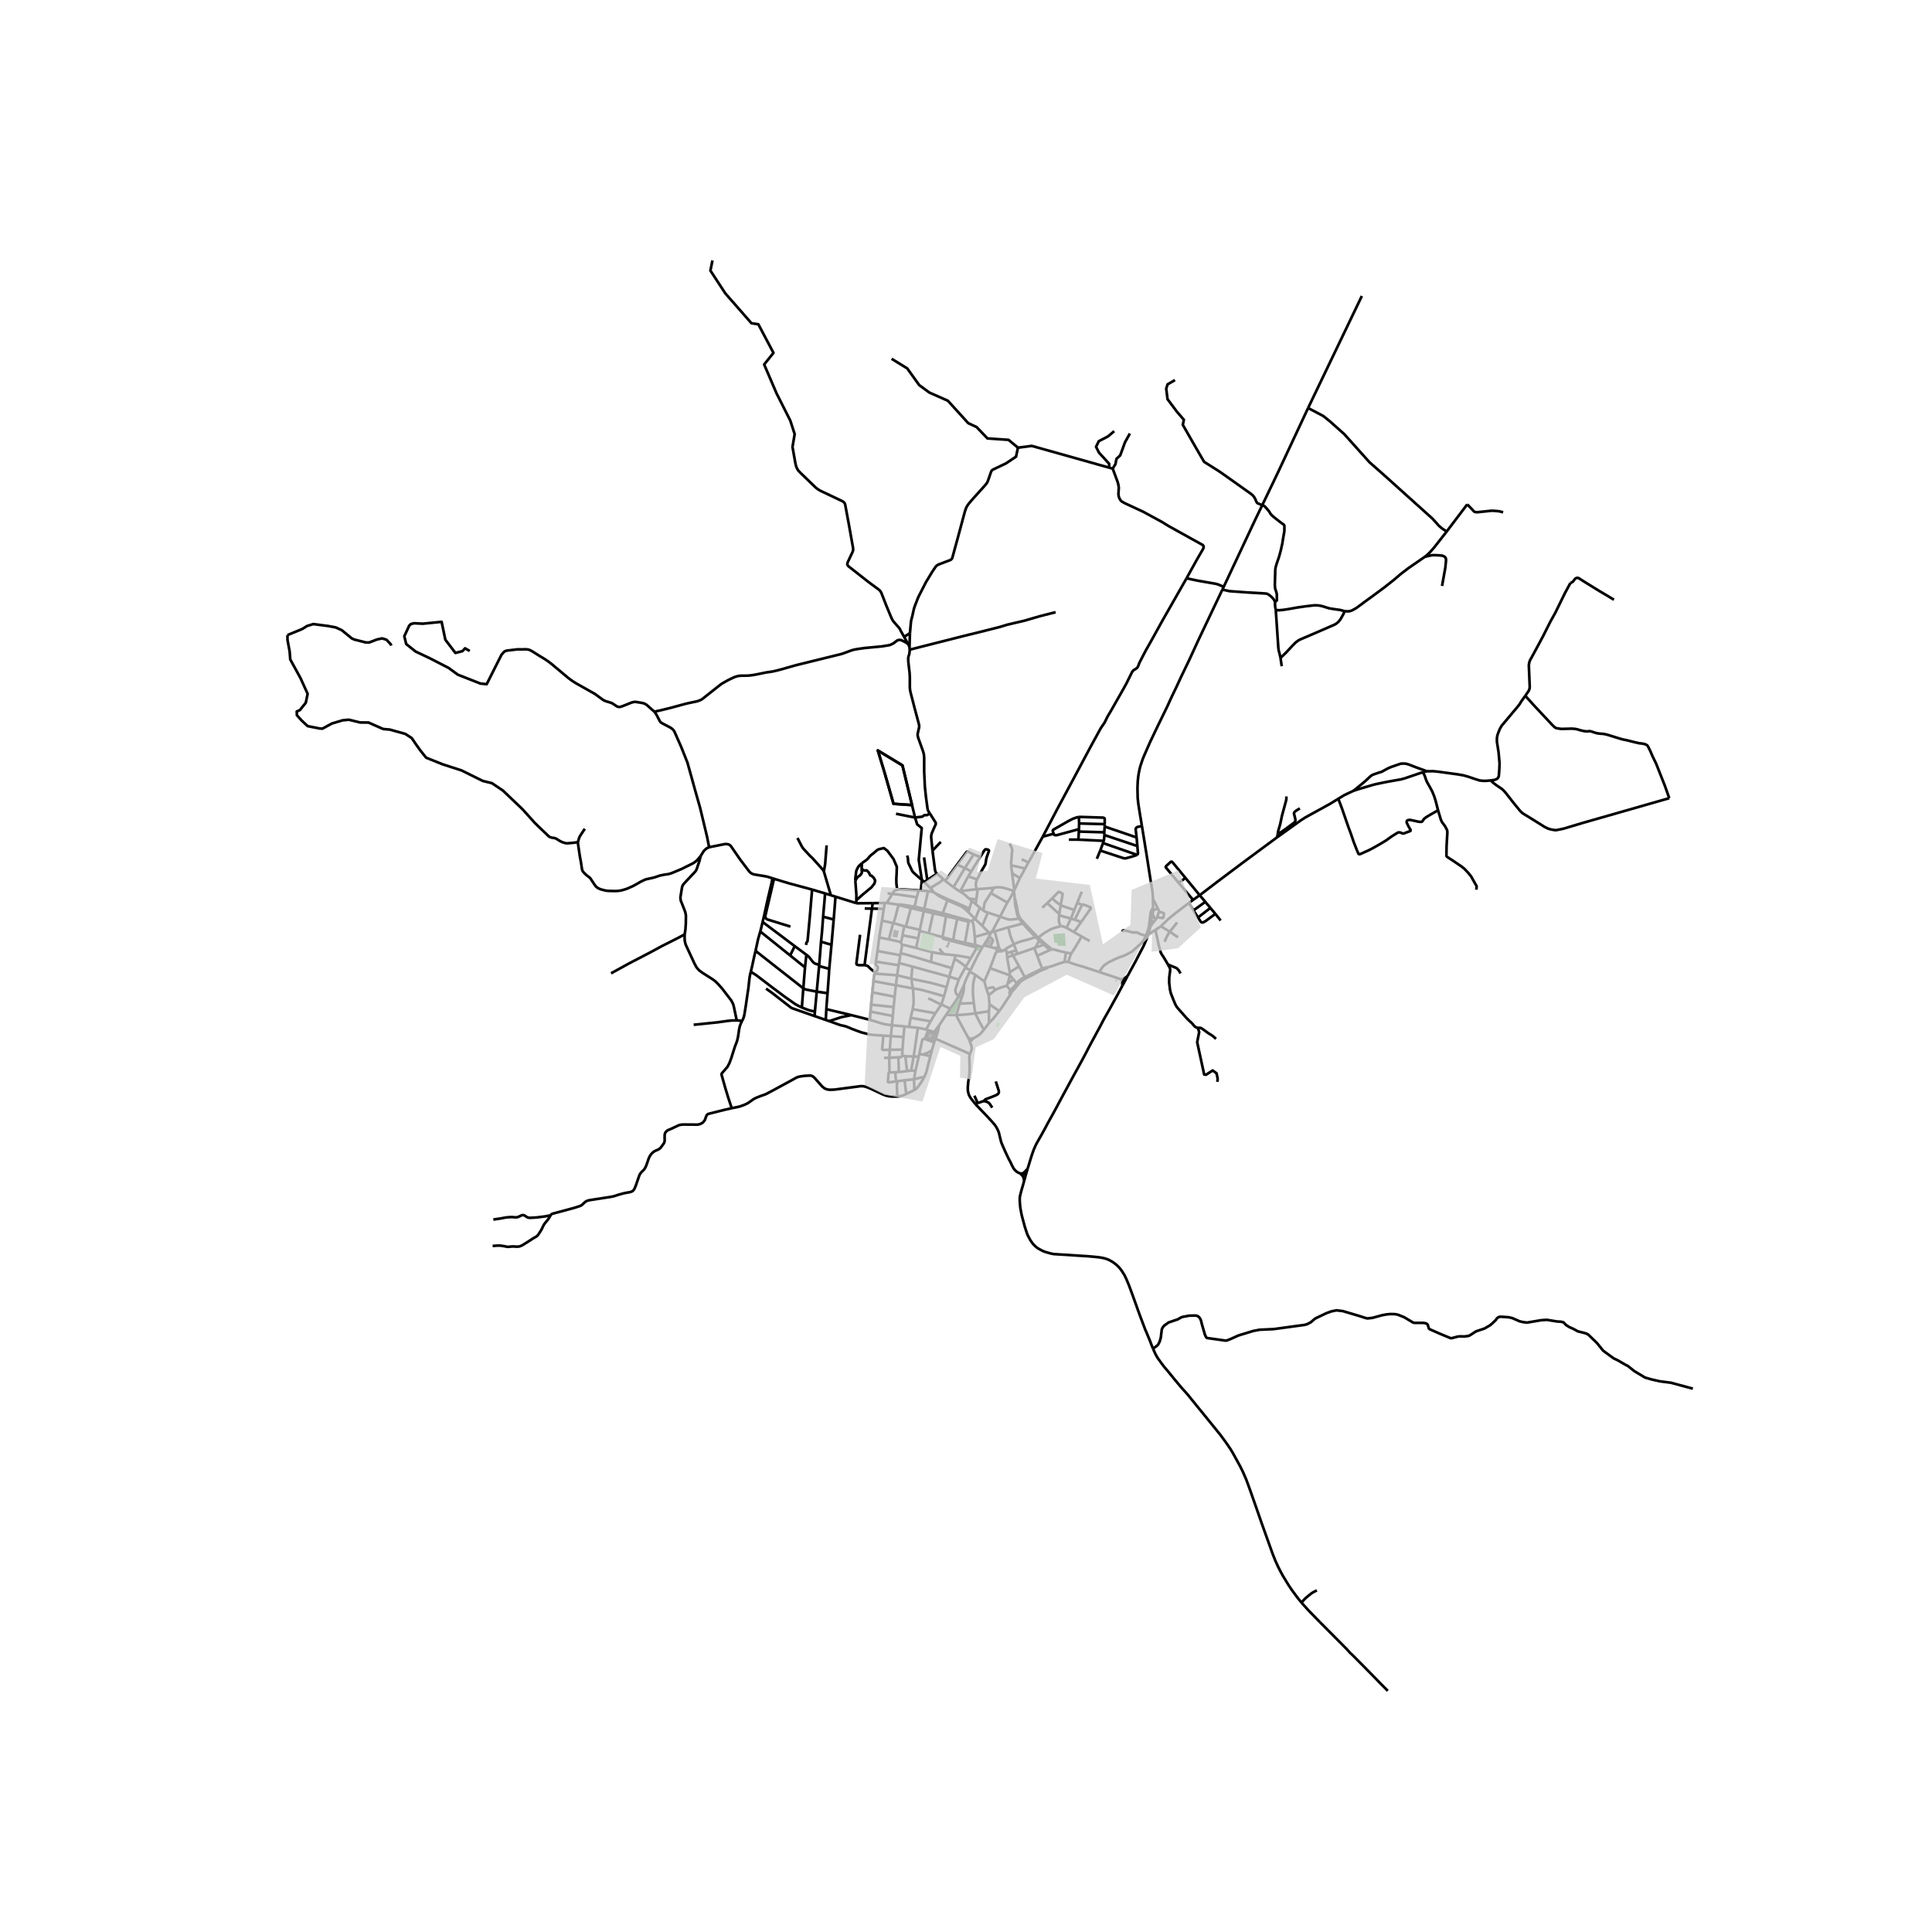 <svg xmlns="http://www.w3.org/2000/svg" width="960" height="960" viewBox="0 0 720 720"><defs><style>*{stroke-linejoin:round;stroke-linecap:butt}</style></defs><g id="figure_1"><path id="patch_1" d="M0 720h720V0H0z" style="fill:#fff"/><g id="axes_1"><path id="patch_2" d="M96.646 640.8h544.708V86.4H96.646z" style="fill:#fff"/><g id="LineCollection_1"><path d="m382.294 437.809-.598 2.223M382.294 437.809l.66-2.21M380.713 437.345l.246.041.33.063.27.064.181.068.16.08.193.082.2.066M428.649 345.41l-.642.662M429.284 342.553l-.389 1.896-.246.962M427.792 348.358l.374-1.1.2-.685.212-.722.07-.44M430.646 342.797l-.27.294-.89 1.01-.837 1.31M507.52 110.306l-20.03 41.749M427.792 348.358l2.836-1.822M420.218 363.733l.841-1.569 1.388-2.525.837-1.549 1.027-2.003 1.163-2.195.605-1.15.465-1.04.542-1.22.375-1.077.331-1.047M377.864 332.054l.136-.308M377.864 332.054l.27 2.509M375.392 336.358l1.038-1.628 1.434-2.676M370.448 330.795l1.429-.14 1.378.082 1.472.307 3.137 1.01M372.722 341.593l2.67-5.235M372.722 341.593l-4.575-1.5M369.371 347.423l.45-.473.339-.497.388-.803.408-.784 1.766-3.273M379.73 342.33l-2.035.29-1.133.086-.677-.066-.44-.1-.808-.248-1.915-.7M379.73 342.33l.365-.19M379.73 342.33l1.433 1.792M378.913 340.081l.14.63.16.517.212.447.305.655M381.163 344.122l.588-.128M375.79 345.57l1.297-.297 1.315-.352 1.192-.335.77-.207.397-.128.402-.129M381.163 344.122l1.17 1.33.904 1.02.718.748M375.79 345.57l-5.074 1.539" clip-path="url(#pd4cd5b5286)" style="fill:none;stroke:#000"/><path d="m377.814 351.88-.546-1.266-.44-1.035-.283-.845-.114-.402-.105-.418-.535-2.345M370.716 347.109l-1.345.314M370.716 347.109l1.494 5.77M403.135 332.32l-1.693 4.183M392.109 334.815l-1.852 1.745M395.286 337.328l-1.64-1.16-1.537-1.353M395.286 337.328l.72-3.912.004-.19-.03-.141-.11-.104-.939-.523-.21-.073-.215.037-.26.186-2.137 2.207M390.257 336.56l-1.841 1.733M390.257 336.56l4.513 4.089M395.286 337.328l-.516 3.32M400.382 339.12l-4.013-1.345-1.083-.447M400.382 339.12l1.06-2.617M400.382 339.12l-1.31 3.223M394.77 340.649l-.034.439M394.736 341.088l4.336 1.255M395.252 345.202l-.473-1.217-.152-.67-.06-.803.17-1.424M399.072 342.343l1.458.425M399.072 342.343l-1.606 3.43M397.466 345.774l2.764 1.58M395.252 345.202l.23-.037h.27l.481.095 1.233.514M385.9 349.17l.48-.328M377.814 351.88l.888-.393.693-.281 1.455-.497 1.116-.29 1.032-.236 1.463-.451 1.015-.369.425-.192" clip-path="url(#pd4cd5b5286)" style="fill:none;stroke:#000"/><path d="m385.9 349.17.313.292 1.04 1.106" clip-path="url(#pd4cd5b5286)" style="fill:none;stroke:#000"/><path d="m383.955 347.22.373.388 1.245 1.255.328.308M403.08 349.003l3.002 1.693M403.08 349.003l-2.85-1.65M399.185 355.358l.6-.828.914-1.449 1.188-1.979 1.192-2.099M399.185 355.358l-1.933-.383M398.123 358.476l.461-1.482.601-1.636M389.007 352.086l.642.555M389.007 352.086l-1.755-1.518M389.007 352.086l-3.138 1.02M385.446 353.288l1.095 2.918M385.446 353.288l.423-.182M379.132 355.48l1.98-.668 1.831-.617 1.366-.497 1.137-.41M391.26 354.06l-4.72 2.146M392.048 353.814l-.236.058-.552.188M389.65 352.64l.488.422.846.77.276.228M374.795 353.636l.388 1.507M377.814 351.88l-1.34.766-.495.257-.588.332-.292.198-.304.203M373.65 354.396l.505-.282.335-.2.15-.117.155-.161M386.54 356.206l1.86 4.814M377.492 356.035l2.278 4.097M377.492 356.035l1.64-.555M377.492 356.035l-2.176.742M376.731 354.78l.142.15.086.089.085.11.063.117.385.79M375.316 356.777l.987 5.569M375.183 355.143l.08.489.035.496.018.649" clip-path="url(#pd4cd5b5286)" style="fill:none;stroke:#000"/><path d="m396.682 358.517.482-.062.338-.021.621.042M409.689 362.26l-5.574-1.847-3.881-1.143-1.421-.525-.69-.27M379.77 360.132l-3.467 2.214M379.77 360.132l2.129 4.001M368.959 360.813l7.383 2.655M368.959 360.813l2.237-6.013M368.959 360.813l-2.11 4.918M388.597 361.415l-.197-.395M388.597 361.415l1.023-.356.423-.195.292-.198.287-.237M382.182 364.652l4.017-2.053 1.404-.762.994-.422M361.42 362.098l2.076 1.238M361.42 362.098l.232-.488M359.2 367.207l.524-1.486.55-1.292 1.146-2.331M376.303 362.346l.039 1.122M363.496 363.336l3.353 2.395M362.912 373.806l-.262-2.596-.093-1.623.076-2.26.186-1.606.677-2.385M376.342 363.468l1.288 1.483M375.551 366.49l.381-1.415.207-.671.093-.347.11-.589M382.182 364.652l-.283-.519M379.4 366.99l.444-.583.207-.293.266-.253.465-.368.744-.456.656-.385M366.85 365.73l.73 2.759M359.2 367.207l-1.98 4.105M358.375 371.814l.566-1.767.203-.969.085-.857-.03-1.014M379.4 366.99l-.407-.468M379.4 366.99l-2.267 2.601M375.104 367.37l1.486 1.638M375.551 366.49l-.236.593-.211.287M370.701 369.078l.419-.281.63-.307 1.014-.393 2.34-.727M368.44 370.891l.331 3.392M368.44 370.891l-.86-2.402M370.701 369.078l-.478.394-.706.571-1.077.848M362.912 373.806l-5.285.22M362.912 373.806l.536 3.843M357.627 374.025l.748-2.21M357.627 374.025l-1.212 4.262M368.538 376.888l-5.09.76M368.538 376.888l.04 4.328M368.538 376.888l.233-2.605M372.373 376.793l-3.602-2.51M368.578 381.216l.753-.745.647-.654 1.108-1.379 1.287-1.645M376.588 370.535l-.043.1-.156.277-.707 1.01-1.526 2.34-.875 1.303-.908 1.228M356.415 378.287l1.803-.088 2.808-.257 2.422-.293M366.636 383.797l-1.965-3.661-1.223-2.487M356.415 378.287l-3.844-.05M360.802 386.694l-3.531-6.492-.482-.936-.374-.979M368.578 381.216l-1.942 2.58M362.87 386.876l1.336-.737.871-.613.626-.613.933-1.116M361.475 388.25l-.673-1.556M361.475 388.25l1.395-1.374M361.44 392.82l.643-1.614.072-.505-.072-.674-.608-1.777M349.19 325.583l2.305 2.033M349.19 325.583l-3.635 2.344M347.512 317.006l.93 7.128.084.447.165.406.174.29.325.306M351.495 327.616l.761.662M346.716 330.944l3.6-2.19.49-.402.211-.227.478-.51M370.448 330.795l-1.193 2.029M364.13 331.383l5.109-.423 1.209-.165M346.716 330.944l-2.296-2.285" clip-path="url(#pd4cd5b5286)" style="fill:none;stroke:#000"/><path d="m347.935 332.513-.453-.707-.266-.37-.5-.492M357.918 332.008l1.176-.074 5.036-.55" clip-path="url(#pd4cd5b5286)" style="fill:none;stroke:#000"/><path d="m363.855 335.147.377-2.795.017-.53-.119-.439M364.164 327.736l-.364.881-.123.46.013.484.026.688.135.538.28.596M357.749 332.244l-2.406-1.606M357.749 332.244l.169-.236M361.136 334.881l-1.379-1.27-.447-.369-.398-.285-.432-.286-.731-.427M369.255 332.824l6.137 3.534M366.473 339.34l.313-2.127.126-.576.186-.385.267-.485 1.89-2.943M347.935 332.513l.215.126.512.326M348.662 332.965l.668.555 1.01.641 2.728 1.362" clip-path="url(#pd4cd5b5286)" style="fill:none;stroke:#000"/><path d="m353.22 335.111-2.774-1.268-1.28-.638-.504-.24M362.139 335.73l1.488 1.22M362.139 335.73l-1.003-.849M362.139 335.73l-.867 2.848M363.627 336.95l.228-1.803M363.627 336.95l1.522 1.326M361.272 338.578l-.927-.389M361.272 338.578l-.377 1.369M366.473 339.34l-1.324-1.064M368.147 340.094l-.677-.232-.462-.186-.535-.336M368.147 340.094l-2.088 4.926M366.059 345.02l-2.635-2.525M366.059 345.02l2.573 2.611M369.371 347.423l-.739.208M368.619 348.99l.197-.463.555-1.104M366.617 352.286l-.491.683M369.006 352.905l-.242-.064-2.147-.555" clip-path="url(#pd4cd5b5286)" style="fill:none;stroke:#000"/><path d="m368.619 348.99-.24.468-1.762 2.828M372.457 354.422l.304.083.242.01.176.005.144-.022.14-.036.187-.066M372.457 354.422l.099-.074.075-.097.046-.113.015-.12-.019-.12" clip-path="url(#pd4cd5b5286)" style="fill:none;stroke:#000"/><path d="m372.107 354.467.18.011.17-.056M365.15 338.276l-1.726 4.22M363.424 342.495l-2.529-2.548M362.18 343.141l.525-.244.719-.402M342.352 331.83l-.71 2.542M342.352 331.83l.818.06M332.55 333.13l.633-1.035.268-.178.339-.157 1.01-.273.647-.067h.744l6.161.41M345.858 332.088l-1.429 6.631M345.858 332.088l-2.688-.198M347.935 332.513l-.333-.11-.37-.092-.727-.13-.647-.093M353.22 335.111l-.152.412M360.345 338.19l-2.617-1.168-4.508-1.91M340.674 338.703l.182-.816M340.674 338.703l3.594.82M340.674 338.703l-1.214-.282M344.268 339.523l-1.472 6.996M344.268 339.523l.161-.804M344.268 339.523l3.48.828M360.986 343.435l-1.376 7.94M360.986 343.435l.104-.443M360.986 343.435l.598-.157M356.73 342.42l3.256.829 1 .186M334.378 337.105l.502.17M330.449 336.535l.85.073 3.079.497M334.378 337.105l.57-.048M339.46 338.421l-1.877 6.89M339.46 338.421l.216-.716M334.88 337.274l1.36.338 3.22.81M332.89 344l4.185 1.194M332.89 344l-4.204-.892M334.88 337.274l-1.34 5.006-.25.766-.4.953M331.27 350.066l1.42-5.46.2-.607M337.075 345.194l.508.116M336.36 348.553l.178-1.251.195-.849.342-1.259M336.243 352.02l5.153 1.256M336.243 352.02l-.588 3.185M335.812 351.102l.01.35.027.145.072.134.322.288M364.48 352.473l-.402.654M364.48 352.473l1.646.496M364.48 352.473l-1.079-.314M361.652 361.61l2.715-5.51.887-1.616.872-1.515M356.172 356.024l-4.322-.438M356.172 356.024l-.402 1.322M361.8 357.042l-2.98-.595-2.648-.423M361.8 357.042l-1.877 3.226M361.8 357.042l2.278-3.915M350.82 374.328l3.34 1.588M350.82 374.328l.987-3.074M350.82 374.328l-2.25 3.282M345.905 372.113l.756.25.358.147.425.211.736.418 1.32.65.604.257.716.282M348.57 377.61l-1.76 3.006M348.57 377.61l-8.439-1.504M345.135 383.68l.724.213M345.135 383.68l1.675-3.064M342.082 383.05l1.277.191 1.776.439M344.688 387.194l1.171-3.301M344.688 387.194l3.45 1.264M342.586 392.803l1.06-4.983.106-.327.182-.203.216-.096.22-.037.318.037M348.138 388.458l-.842 2.905M348.138 388.458l.473-1.35M341.157 399.04l-.536 3.183M341.157 399.04l1.212-5.196M341.157 399.04l-1.606-.058M331.49 399.585l-.09-5.373M333.75 399.563l-1.605.084-.33-.02-.325-.042M333.986 403.006l-2.723.361-.194-.05-.089-.074-.087-.155.228-3.035.06-.19.087-.133.222-.145M340.763 406.221l.575-.364.71-.724.525-.737.87-1.284 1.05-1.788M346.739 393.558l-.606 2.227-.533 2.252-.355 1.432-.753 1.855M340.621 402.223l1.057-.281 1.2-.278 1.614-.34M340.621 402.223l.142 3.998M340.621 402.223l-3.527.357M337.094 402.58l.65 5.111M337.094 402.58l-2.563.353M334.531 402.933l-.545.073M334.416 408.635l-.144-3.05-.034-.762.013-.593.055-.492.225-.805M340.763 406.221l-3.02 1.47M334.416 408.635l.93-.091 1.07-.281 1.327-.572M272.7 412.99l2.883-.596 1.894-.679 1.202-.588 2.317-1.614.998-.48 1.192-.464 2.25-.82 1.26-.662 1.556-.828 6.461-3.502 2.098-1.168.795-.298.71-.14 1.691-.233 1.603-.078.634.016.478.17.381.248.47.427 2.828 3.208 1.007.779.888.314.978.128 1.745-.07 9.725-1.283.956.025 1.032.231 1.967.8 4.254 1.999 1.082.414 1.167.286 1.213.116 2-.013M337.398 393.646l.636 5.497M337.398 393.646l3.094.059M336.198 393.552l.137-.048.184-.01.688.02.094.026.076.046.02.06M340.492 393.705l-.94 5.277M340.492 393.705l1.877.139M342.082 383.05l-.423 2.633-.973 6.798-.194 1.224M342.369 393.844l.217-1.04M334.777 394.008l.203 5.49M334.777 394.008l-3.376.204M336.198 393.552l-.097.087-.159.231-.169.089-.178.048h-.818M331.4 394.212l-1.919.034M331.4 394.212l.224-2.98M339.551 398.982l-1.517.16M334.98 399.498l1.63-.137 1.424-.218M334.98 399.498l-1.23.065M339.367 379.308l-.592 3.403M339.367 379.308l7.443 1.308M339.367 379.308l.764-3.202M332.382 382.082l.351-3.461M332.382 382.082l-.367 4.057M332.382 382.082l4.681.423M324.144 380.045l1.65.488 1.852.588 1.395.43 1.328.257 2.013.274M338.775 382.71l-1.712-.205M342.082 383.05l-.55-.083-2.757-.256M332.015 386.14l4.671.338M332.015 386.14l-2.805-.2M331.624 391.233l.166-2.809.225-2.285M336.686 386.478l-.363 4.662M336.686 386.478l.377-3.973M336.323 391.14l-4.7.093M336.323 391.14l-.125 2.412M329.21 385.94l-.457 4.989.081.186.112.108.173.056 2.505-.046M342.796 346.52l-.06.408M342.796 346.52l-5.213-1.21M341.396 353.276l.794-3.574M341.396 353.276l5.964 1.565M347.36 354.84l-.406 3.662M351.85 355.586l-2.554-.364-1.936-.381M335.655 355.205l-.14.778M346.954 358.502l-5.15-1.583-2.817-.82-3.332-.894M335.054 358.886l4.978 1.334M335.054 358.886l.461-2.903M335.054 358.886l-.152.825M346.954 358.502l7.772 2.292M354.726 360.794l1.044-3.448M353.785 364.007l.18-.746.181-.674.58-1.793M334.325 363.455l5.27 1.293M334.325 363.455l.577-3.744M334.325 363.455l-.451 3.724M334.325 363.455l-8.337-.628M353.785 364.007l3.508 1.038M353.785 364.007l-13.753-3.787M353.785 364.007l-1.023 3.88M339.595 364.748l.182.038M339.595 364.748l.437-4.528M333.874 367.18l-.48 4.305M333.874 367.18l-8.315-1.525M333.874 367.18l6.381 1.182M352.762 367.886l-.955 3.368M339.777 364.786l6.703 1.406 2.452.622 3.83 1.072M351.807 371.254l-6.934-1.965-1.48-.406-1.108-.198-2.03-.323" clip-path="url(#pd4cd5b5286)" style="fill:none;stroke:#000"/><path d="m340.131 376.106.31-1.99.043-1.855-.229-3.9" clip-path="url(#pd4cd5b5286)" style="fill:none;stroke:#000"/><path d="m339.777 364.786.047 1.353.106.745.177.923.148.555M352.57 378.238l1.59-2.322M350.09 381.949l.517-.745.457-.712 1.507-2.254M349.364 384.963l-1.216-.371M349.364 384.963l-.188.535M349.364 384.963l.727-3.014M347.749 340.35l-1.63 7.524M347.749 340.35l.22-.852M347.749 340.35l3.092.678 1.724.412M352.565 341.44l-1.298 7.807M352.565 341.44l.139-.733M352.565 341.44l4.165.98M356.73 342.42l.148-.541M355.299 350.36l.188-1.58.211-1.342.245-1.143.787-3.875M362.18 343.141l-.596.137M363.28 349.149l-.41-3.905-.14-.836-.127-.365-.422-.902M368.632 347.631l-5.352 1.518M346.118 347.874l5.149 1.373M346.118 347.874l-3.382-.946M351.267 349.247l4.032 1.113M364.078 353.127l-12.435-3.248-.16-.09-.11-.136-.106-.406M363.28 349.149l.121 3.01M355.299 350.36l4.311 1.016M359.61 351.376l3.791.783M376.815 322.47v-.827l.298-3.703.095-.683-.037-.803-.254-.803-.67-1.246M383.245 321.421l-1.214 2.236M383.245 321.421l-2.515-1.204M388.614 311.8l-4.128 7.448-.183.323-1.058 1.85M376.815 322.47l5.216 1.187M376.815 322.47l.36 2.934M382.03 323.657l-1.959 3.598M377.174 325.404l2.897 1.85M377.174 325.404l.826 6.342M380.071 327.255 378 331.746M307.475 332.952l2.17.683M307.475 332.952l-4.833-1.432M306.76 341.626l.094-1.32.368-4.063.253-3.29M305.975 350.952l-.677 8.613M305.975 350.952l3.894 1.14M306.76 341.626l-.43 5.695-.355 3.63M309.869 352.092l.82-9.419M309.869 352.092l-.838 8.967M309.031 361.059l-3.77-1.021M308.397 370.142l.38-5.142.254-3.941M308.397 370.142l-4.028-.585M307.953 376.087l.06-1.014.384-4.931M307.953 376.087l9.316 2.219M307.953 376.087l-.214 4.014M317.269 378.306l6.875 1.74M309.006 380.545l4.563-1.484 3.7-.755M261.121 318.971l1.235-1.93.533-.496.54-.422.847-.39M287.913 327.326l-1.885-.588-1.193-.24-3.493-.567-.575-.141-.55-.211-.464-.277-.49-.468-3.426-4.513-3.366-4.877-.364-.397-.533-.336-.676-.145-.706-.013-5.916 1.18" clip-path="url(#pd4cd5b5286)" style="fill:none;stroke:#000"/><path d="m243.847 265.215.42.53.439.712 1.243 2.401.33.39.6.356 2.995 1.565.464.327.326.277.347.356.317.49 2.503 5.655 2.351 5.895 1.413 5.06 1.513 5.473 1.81 6.376 1.345 5.589 1.218 5.092.795 3.975M287.913 327.326l.536.178M284.207 343.6l.611-2.637 1.201-5.456 1.345-5.685.55-2.496M302.642 331.52l-8.732-2.364-5.461-1.652M294.578 345.319l-8.647-2.688-.373-.24-.19-.268-.126-.294-.064-.381 3.27-13.944M283.347 347.149l.86-3.548M283.347 347.149l11.11 8.92M281.57 354.352l.66-3.022.27-1.284.357-1.25.49-1.647M279.786 362.185l-.22.92-.236 1.274-.44 3.991-.431 2.816-.483 3.386-.553 3.494-.204.865-.33.886-.38.7M272.7 412.99l-1.26-3.767-1.151-3.784-1.404-4.984.007-.18.06-.16.12-.199 2.02-2.326.745-1.424.668-1.789 1.379-4.347.617-1.581.228-.704.211-.86.144-.779.39-2.674.219-.928.296-.844.52-1.143M274.56 380.277l.947.07 1.002.17M274.56 380.277l-1.65.016-1.741.166-3.798.538-3.196.323-5.665.58M531.726 287.431l-1.45.326M555.594 290.83l-1.54.162h-1.371l-1.269-.132-1.81-.58-2.452-.828-.71-.207-1.133-.307-2.182-.38-7.206-.977-1.76-.174-2.435.024M504.427 294.693l4.283-3.508 2.008-1.89.592-.431.677-.29 2.216-.753.693-.182.592-.34 1.963-1.06 1.175-.472 3.35-1.159 1.064-.066.965.074 1.082.323 2.8 1.085 2.588.927 1.25.48" clip-path="url(#pd4cd5b5286)" style="fill:none;stroke:#000"/><path d="m568.43 259.295-1.522 2.136-.516.878-.761 1.01-.854.994-5.176 6.177-.66 1.159-.524 1.292-.406 1.143-.169 1.142.034 1.342.592 3.71.372 4.19-.085 2.251-.186 2.484-.228.547-.194.298-.39.282-.824.33-1.34.17M622.086 297.455l-8.376 2.397-9.709 2.782-14.445 4.124-6.782 2.037-1.387.298-1.59.298-1.1-.15-.896-.182-.998-.314-1.167-.58-5.548-3.46-2.69-1.64-.879-.845-2.57-3.146-2.707-3.462-.778-.894-.745-.696-2.266-1.54-1.167-.91-.692-.741M530.275 287.757l-6.033 2.06-.99.322-1.142.307-4.313.761-1.903.365-2.9.604-1.201.29-5.16 1.524-2.206.703M498.752 297.674l2.216-1.35 3.459-1.63M475.96 312.024l.185-1.076M498.752 297.674l-3.028 1.863-9.27 5.101-1.59 1.027-8.905 6.359M447.087 333.627l7.027-5.357 9.38-7.038 12.465-9.208M456.05 218.67l-.506 1.06M470.36 188.342l-2.748 5.697-5.59 11.916-5.971 12.715M442.19 215.515l4.237.895 6.487 1.126.701.157.685.265 1.75.712M414.676 174.652l-1.322-.371M442.19 215.515l3.823-6.906 2.384-4.107.178-.588-.076-.472-.296-.356-2.791-1.54-5.92-3.28-4.043-2.252-2.36-1.458-7.078-3.85-6.782-3.155-.956-.522-.541-.397-.508-.803-.296-.804-.127-.844.144-2.41-.126-.936-.272-1.126-1.87-5.057M421.074 161.55l-1.826 3.288-1.767 4.844-1.414 1.327-.353 1.903-1.038 1.74M307.031 324.749l-.144-.286-.203-.3-3.522-3.937-.389-.435-.956-.886-2.35-2.55-.3-.369-.238-.373-.283-.492-1.455-2.84M339.105 235.96l.389-4.29.127-.67.258-.981.14-.526.592-2.691.33-.96.87-2.27.466-1.15 2.841-5.54 2.292-3.777 1.244-1.846.338-.381.363-.273.507-.265 4.145-1.57.38-.19.296-.273.216-.397 1.966-7.193 2.614-9.705.304-.985.346-.92.542-.935.566-.704.82-.985 5.058-5.631.44-.538.347-.497.287-.663 1.159-3.32.212-.456.422-.331.93-.447 3.942-1.882 3.788-2.518.724-3.365" clip-path="url(#pd4cd5b5286)" style="fill:none;stroke:#000"/><path d="m332.277 133.71 5.818 3.578 4.466 6.228 3.788 2.782 6.901 3.048 7.578 8.347 3.112 1.457 4.06 4.24 7.848.53 3.518 2.915M413.354 174.28l-28.846-8.108-5.142.663M427.028 348.779l-.154.34-.643 1.205-.414.571-.647.745-.423.377-.812.733-.719.654-.979.898-.24.205-.19.143-.263.178-.641.294-1.049.58-.575.285-1.15.456-.765.228-1.679.695-1.581.787-.922.447-.563.368-.511.36-.474.32-.427.372-.444.53-.36.534-.714 1.175M417.71 364.953l-3.632-1.248-4.39-1.446M388.614 311.8l5.463-10.408 4.82-8.976 7.646-14.317 2.406-4.396 1.251-2.294 1.43-2.095 1.158-2.347 1.011-1.677 4.669-8.198 1.344-2.434 2.072-4.198.516-.68.719-.406.617-.455.364-.513.287-.787.288-.72 2.258-4.364 2.131-3.768 4.27-7.717 5.38-9.432 3.476-6.103M336.932 237.326l-1.227-2.186-.405-.836-.449-.596-.55-.58-1.268-1.44-.318-.46-.215-.381-.296-.592-1.852-4.455-1.929-4.927-.236-.381-.27-.406-.373-.323-3.873-2.856-7.502-5.897-.326-.455-.075-.215.033-.373.11-.414 1.806-3.834.211-.612.017-.44-.06-.612-1.547-8.67-1.386-7.453-.195-.43-.228-.299-.39-.298-.524-.273-7.848-3.726-.694-.406-.465-.307-.626-.497-5.7-5.498-.812-.87-.456-.77-.297-.712-.278-1.101-1.097-6.175.812-4.77-1.624-5.034-5.148-10.203-4.6-10.732 3.47-4.32-5.636-10.653-2.571-.397-9.743-11.13-5.548-8.48.765-3.79M338.37 239.918l-1.438-2.592M338.37 239.918l.57 1.164M243.847 265.215l2.288-.488 3.983-.977 5.109-1.391 1.21-.299 3.154-.658.536-.153.64-.24.587-.273.47-.294.384-.32 6.398-5.063.596-.393 1.767-.994.61-.335 2.135-1.006 1.281-.398.5-.062.448-.05 2.845-.036.973-.108.964-.124.913-.166.749-.145 2.753-.567.719-.125 1.885-.273 1.532-.331 1.538-.398 1.1-.306 4.795-1.366 16.83-4.14.795-.261 2.537-.94.838-.282.769-.182.93-.174 2.85-.405 4.897-.464 1.37-.124 1.979-.32.559-.086.608-.133.457-.215.5-.223.405-.233 1.348-1.026.55-.17.31-.033.435.041.833.36.668.336 1.193.716M175.064 242.603l-1.76-.993-.98 1.059-2.605.663-3.755-4.935-1.387-6.658-7.003.695-3.281-.165-1.184.298-.61.596-1.826 3.942.71 2.914 3.519 2.8 5.328 2.516 7.002 3.611 3.383 2.484 8.424 3.312 2.334.232 5.503-10.932.93-1.085.397-.269.483-.182.481-.078 3.57-.423 3.332-.025.82.091.651.224.795.422 2.622 1.665 1.243.736 1.057.663.93.63 1.244.935 6.258 5.233.837.646.93.654 1.26.795 4.06 2.285 1.328.746 1.43.799.485.33 2.652 1.951.575.315.575.24 1.75.526.576.232 1.886 1.23.66.148.676-.09.897-.324 3.163-1.266.794-.183.66-.041 2.529.414.736.215.701.39.516.43 2.482 2.194M339.012 242.117l7.688-1.95 12.373-3.139 6.334-1.556 7.087-1.79 2.918-.885 6.381-1.49 5.831-1.698 5.776-1.466M339.012 242.117l-.072-1.035M346.514 303.145l-.571-.892-.165-.364-.127-.662-.533-3.9-.414-3.81-.076-1.267-.212-4.686v-5.1l-.05-.655-.068-.645-.153-.696-.261-.795-1.7-4.728-.187-.787-.037-.455.105-.58.457-2.016.02-.427-.007-.36-.119-.571-1.56-5.817-1.413-5.482-.165-.658-.118-.688-.089-.811v-3.838l-.042-.844-.051-.845-.482-4.157-.017-.729-.017-.621.077-.496.19-.555.131-.493.105-.675.043-.493.004-.43M377.133 369.591l-.543-.583M376.588 370.535l.194-.31.351-.634M432.624 345.214l-1.996 1.322M432.624 345.214l3.327 2.003M443.062 336.5l-4.796 3.66-2.918 2.376-2.724 2.678M439.007 349.295l-3.056-2.078M438.701 343.756l-2.75 3.461M434.01 350.978l.416-1.018.275-.63.453-.87.325-.52.472-.723M425.563 307.834l1.657 10.222 1.682 10.684.467 2.718.173 1.31.13 2.302M429.724 338.372l-.032-1.141-.02-2.161" clip-path="url(#pd4cd5b5286)" style="fill:none;stroke:#000"/><path d="m431.453 338.578-.69-1.515-1.092-1.993M431.889 339.755l-.647 2.048M431.242 341.803l1.87.344.193-.02.123-.038.11-.107.212-1.25.025-.216-.06-.15-.143-.132-1.683-.48" clip-path="url(#pd4cd5b5286)" style="fill:none;stroke:#000"/><path d="m431.453 338.578.326.514.087.265.027.198-.004.2M430.646 342.797l.36-.526.236-.468M429.563 340.756l.474.92.347.62.262.501M215.342 313.891l.051.381.047.414.69 4.658.295 1.498.499 3.246.224.559.38.48.884.878.347.302.93.688.322.335 1.742 2.637.397.468.613.48.631.315.693.261.757.194.968.228.859.095 2.588.063.702-.03.698-.07.799-.112 1.306-.364.9-.298 2.195-.965 1.066-.58 2.009-1.15 1.408-.658.486-.17 1.633-.356.896-.203.85-.228 1.615-.563 1.523-.319.993-.153.614-.079.608-.145.922-.306 3.612-1.515 1.048-.53 3.163-1.565.74-.51.47-.376.583-.588 1.023-1.267M255.159 348.209l.28-1.806.143-2.136.042-3.014-.101-.679-.127-.596-.28-.787-1.005-2.558-.339-.795-.152-.646-.042-.836.558-3.47.144-.587.16-.381.423-.58 4.026-4.301.291-.336.31-.476.177-.439.812-2.389.203-.604.44-1.822M227.712 362.733l6.577-3.62 7.98-4.151 4.3-2.33 6.337-3.208 2.253-1.215" clip-path="url(#pd4cd5b5286)" style="fill:none;stroke:#000"/><path d="m274.56 380.277-1.1-5.225-.27-.935-.669-1.276-3.306-4.313-1.598-1.814-.948-.935-1.065-.812-3.755-2.393-1.404-1.035-.88-1.051-.795-1.483-3.247-7.013-.33-1.325-.068-1.415.034-1.043M303.577 378.665l-8.613-3.015-7.158-5.561-2.327-1.664M303.577 378.665l4.162 1.436M303.577 378.665l.112-1.681M309.006 380.545l-1.267-.444M329.21 385.94l-2.723-.174-1.54-.124-1.073-.157-3.011-.787-3.417-1.275-1.133-.488-.842-.344-.786-.236-1.366-.282-.922-.314-3.39-1.214M298.828 375.455l.542-7.125M279.786 362.185l.897.505 1.142.737 6.072 4.628 4.66 3.478 3.856 2.7 1.26.678 1.155.544M303.689 376.984l-1.525-.326-.985-.286-.986-.372-1.365-.545M299.996 360.518l.527-4.7M299.996 360.518l-.626 7.812M299.996 360.518l-5.54-4.448M300.43 352.175l.057-.719.047-.124.07-.14.2-.22.085-.124.049-.139.245-2.484.584-6.277.875-10.428M215.342 313.891l-.486.034-.419.049-.875.116-1.78.161-.541.026-.499-.058-1.286-.398-.88-.456-1.322-.828-.588-.215-.8-.111-.608-.142-.52-.215-.313-.244-.436-.435-2.863-2.736-1.784-1.731-4.626-5.134-7.256-6.919-4.105-2.782-3.444-.843-7.952-3.935-7.061-2.276-6.086-2.445-2.181-2.726-1.607-2.25-1.58-2.332-2.41-1.574-5.799-1.602-2.416-.203-5.507-2.422-3.133-.023-4.174-1.027-2.298.219-4.01 1.192-3.534 1.921-1.05-.066-4.465-.878-2.3-2.169-1.708-1.888-.05-1.408 1.166-.513 2.199-2.733.693-3.328-2.69-5.897-3.788-6.905-.236-3.014-.796-4.257-.017-1.821M145.822 240.595l-.203-.497-1.607-1.706-1.59-.48-1.86.38-2.944 1.127h-1.302l-4.263-1.077-.947-.43-3.738-3.064-2.266-1.027-2.825-.53-5.548-.712-2.3.712-1.81 1.126-5.498 2.253M585.255 217.25l-2.075 3.838-3.552 7.254-1.76 3.147-2.875 5.713-2.639 4.919-1.488 2.732-.66 1.177-.304.894-.152 1.026.338 8.049-.102.778-.304.713-1.252 1.805M622.086 297.455l-1.627-4.592-3.265-8.28-1.285-2.617-.812-1.904-.77-1.598-.43-.687-.525-.307-.516-.182-.685-.157-1.345-.158-1.725-.397-2.833-.712-1.76-.356-1.631-.497-3.502-1.085-.863-.24-1.031-.19-1.353-.1-.998-.148-.854-.24-.745-.25-.719-.223-.499-.074-.33.066-.947.025-.634-.083-1.209-.257-1.303-.389-.837-.174-1.21-.107-3.99.107-1.574-.232-.592-.174-.448-.356-.728-.695-3.027-3.23-4.124-4.417-2.93-3.25M491.867 604.499l7.426 7.467 2.694 2.724 1.083 1.196.883.828 3.603 3.614 2.067 2.102 2.745 2.795 1.996 2.065 2.829 2.848M415.243 160.685l-2.356 1.962-3.416 1.787-1.001 2.076 1.06 2.134 3.828 4.21-.004 1.427M470.36 188.342l-.688-.381-.605-.238-.455-.213-.258-.28-.177-.331-.308-.79-.506-.897-.516-.63-.74-.604-11.421-8.103-5.962-3.776-3.264-5.631-4.668-8.169.405-1.854-2.57-2.982-3.519-4.703-.49-3.928.505-1.598 2.76-1.599M425.563 307.834l-.837-5.026-.503-3.205-.244-2.214-.082-3.76.11-2.459.203-1.958.287-1.668.267-1.21.262-.964.841-2.51.605-1.449 1.142-2.608.998-2.256 1.84-3.888 1.395-2.877 2.718-5.586.531-1.103 1.347-2.962 2.135-4.45 1.496-3.244 3.183-6.618 3.318-7.213 8.969-18.876M475.11 224.206l-.204-.472-.287-.443-.452-.53-.542-.522-.824-.642-.508-.281-.634-.133-6.584-.385-6.85-.488-2.681-.58M475.444 227.344l-.22-1.172-.055-.923-.005-.559-.055-.484" clip-path="url(#pd4cd5b5286)" style="fill:none;stroke:#000"/><path d="m470.36 188.342.737.195.33.256.549.621 1.032 1.243.499.869.608.646.703.612 1.674 1.317 1.675 1.259.27.166.178.248.051.373-.017 1.805-.457 2.6-.321 2.054-.626 2.782-.609 2.186-.829 2.401-.389 1.325-.152.812-.17 5.797.068 1.043.076.48.381 1.151.203.795.038 2.157-.025.216-.106.152-.114.1-.508.203M501.154 227.754l-.922-.223-.715-.2-3.201-.459-1.028-.186-1.386-.427-1.163-.376-1.392-.253-1.467-.062-3.438.402-3.315.48-2.753.501-2.055.315-1.615.153-1.26-.075" clip-path="url(#pd4cd5b5286)" style="fill:none;stroke:#000"/><path d="m477.202 245.201-.346-1.573-.304-1.11-.153-1.043-.955-14.131M539.143 198.076l-4.69 5.974-1.649 1.864-1.302 1.188-.516.414M501.154 227.754l.917.083.863-.054.774-.236.727-.368 1.095-.626 3.13-2.326 3.399-2.472 3.996-2.96 3.615-2.866 2.356-2.02 2.878-2.193 6.082-4.2M537.41 218.372l1.217-6.823.254-2.485v-.612l-.085-.464-.262-.356-.49-.356-.617-.215-1.337-.116-1.234-.058-1.227.016-1.133.257-1.51.356M546.788 187.964l-1.665 2.204-5.98 7.908M487.49 152.055l5.671 2.985 2.335 1.888 5.446 4.836 9.421 10.5 5.396 4.754 18.081 16.263 1.303 1.441 1.1 1.226 1.2 1.027 1.7 1.1M446.427 383.059l.368-.013.325-.016.297.053.181.055.39.236.689.471 1.657 1.21 1.387.844 1.471 1.242M435.253 359.456l-.645-1.142-.808-1.354-.977-1.498-.262-.539-.101-.364-.14-.554-.173-.572-.423-1.66-.706-3.291-.39-1.946M380.192 437.298l.521.047M363.453 411.4l4.58 4.799 1.75 1.9.808.944.351.463.269.41.154.263.12.215.468.922.309.831.579 2.43.267 1.015.122.335.389.944.994 2.257 1.255 2.67.656 1.212.655 1.388.408.774.176.29.123.176.418.492.355.34.647.445.44.223.446.16M380.192 437.298l.501.515.294.314.144.17.14.188.103.189.047.128.019.141.256 1.089M205.186 452.932l.258-.373.291-.199 4.085-1.084 4.127-1.119 1.98-.633.608-.244.356-.248 1.133-1.06.44-.29.51-.232.686-.174 8.123-1.258 1.083-.24.896-.298 1.006-.319 1.853-.492 2.279-.423.71-.27.449-.392.33-.43.57-1.342 1.218-3.552.325-.729.53-.703.828-.791.33-.414.3-.484.334-.721 1.024-2.919.502-.96.538-.646.596-.563.55-.368 1.12-.497.639-.344.494-.48 1.163-1.623.165-.41.077-.413.016-.49-.025-.997.022-.82.13-.53.212-.421.431-.46.516-.327 1.12-.468 2.901-1.362.833-.178.761-.062 5.405.036 1.049-.265.913-.53.676-.86.638-1.73.229-.323.27-.203.445-.157 5.92-1.486 2.545-.572M347.968 339.498l-3.539-.779M347.968 339.498l3.37.84M299.37 368.33l-17.8-13.978M304.37 369.557l-4.037-.785-.478-.199-.485-.243M360.819 326.601l.401-.658.758-1.188M359.556 323.527l.756.346.57.298.567.327.529.257M365.263 319.419l-2.579 4.114-.706 1.222M343.806 392.984l2.933.574M343.806 392.984l-1.22-.18M347.296 391.363l-.541.381-.423.265-.524.29-.833.34-1.169.345M397.252 354.975l-.57 3.542M392.048 353.814l.156-.004.24.012.329.031.703.184 1.603.456 2.173.482M333.02 375.295l-.287 3.326M333.02 375.295l-8.337-.874M333.395 371.485l-.154 1.756-.222 2.054M342.19 349.702l.546-2.774M342.19 349.702l-5.83-1.15M379.132 355.48l-.465-1.339M355.343 330.638l-3.087-2.36M355.343 330.638l4.213-7.111M357.22 371.312l-.913 1.513-2.147 3.09M357.293 365.045l2.444-4.456M357.22 371.312l-.778-.88-.266-.522-.14-.646.039-.571 1.218-3.648M387.252 350.568l-1.383 2.538M387.252 350.568l.396-.485M326.191 362.483l-.203.344M326.438 358.392l-.097.802.049.323.148.224.344.258.147.211.067.32.017.386-.16.621-.185.304-.298.282-.279.36M322.2 359.656l1.164.319 1.082 1.086.799.623.946.8M336.36 348.553l-.548 2.549M325.108 369.844l.45-4.189M325.108 369.844l-.425 4.577M333.395 371.485l-2.865-.613-2.398-.444-1.133-.236-.833-.158-1.058-.19M356.878 341.879l-4.174-1.172M356.878 341.879l4.212 1.113M311.37 334.165l-1.726-.53M319.083 336.558l-.499-.149-1.155-.364-6.06-1.88M310.689 342.673l.05-.509.63-7.999M346.739 393.558l.557-2.195M359.737 360.59l.186-.322M359.737 360.59l1.915 1.02M332.733 378.62l-8.272-1.606M183.848 454.488l2.605-.381 2.182-.406 1.057-.09 1.006-.05 1.434.111.457-.037.498-.1 1.366-.643.391-.056.381.05.281.112.926.612.495.187.596.053 2.377-.132 3.045-.373 2.24-.413M183.594 464.324l1.894-.132h.897l1.032.149.99.174.494.116.415.029 1.53-.129.486-.013.558.038.876.046.765-.084.47-.157.676-.298 2.347-1.477 1.645-1.069.8-.455.486-.294.321-.248.321-.427.8-1.192.541-.927.39-.878.384-.72.536-.737.711-.836.419-.543.385-.592.423-.736M324.46 377.014l.223-2.593M324.46 377.014l-.316 3.031M343.545 327.938l-.355-.293-2.626-2.34-.368-.401-.262-.327-.305-.68-1.09-2.247-.094-.344-.012-.327-.034-.472-.038-.6-.272-1.077M367.58 368.489l2.102-.51.353-.033.17.06.126.114.1.153.27.805M304.37 369.557l.891-9.52M304.37 369.557l-.681 7.427M355.77 357.346l1.966 1.254.669.472.807.608.711.588M345.86 383.893l2.288.699M386.977 349.446l.345-.277.34-.302.292-.257 1.154-.849 1.04-.62 1.295-.73.84-.36.559-.207 1.142-.339 1.268-.303M329.71 336.523l.739.012M329.71 336.523l-4.479.049M329.71 336.523l-.34 2.183M340.856 337.887l.786-3.515M340.856 337.887l-1.18-.182M340.856 337.887l3.573.832M307.031 324.749l.106.387 2.507 8.5M378.667 354.141l-.168-.485-.685-1.775M357.22 371.312l1.155.502M330.449 336.535l2.102-3.405M305.261 360.038l.037-.473M335.515 355.983l-8.494-1.57M281.57 354.352l-.532 2.269-.77 3.569-.482 1.995M351.339 340.338l1.729-4.815M351.339 340.338l1.365.369M361.584 343.278l-.494-.286M348.611 387.107l.565-1.609M361.44 392.82l-2.1-.998-10.729-4.715" clip-path="url(#pd4cd5b5286)" style="fill:none;stroke:#000"/><path d="m347.427 387.525.18-.001 1.004-.417M363.453 411.4l.908-.31M361.44 392.82l-.151.775-.055.53.033.695.064 2.381v1.2l-.025 1.234-.246 2.21-.229 1.417-.169 2.003.034 1.284.347 1.39.635 1.193 1.775 2.269M352.256 328.278l4.444-6.073M335.812 351.102l-4.541-1.036M325.559 365.655l.176-1.864.11-.517.143-.447M356.7 322.205l2.856 1.322M362.861 318.437l-.837-.414-1.241-.64-.144-.04h-.108l-.133.042-.141.073-3.557 4.747M327.021 354.414l.63-5.017M327.021 354.414l-.583 3.978M359.556 323.527l3.305-5.09M390.622 360.43l1.81-.497 2.118-.795.855-.28 1.277-.34M328.686 343.108l.684-4.402M328.686 343.108l-1.035 6.289M326.438 358.392l8.464 1.319M365.263 319.419l-1.446-.618-.448-.165-.508-.199M487.49 152.055l-11.125 23.787-4.636 9.675-1.368 2.825M485.013 597.21l.35.425 2.267 2.505 2.728 2.803 1.51 1.556M388.614 311.8l4.034-1.084M402.096 309l-8.205 2.23-.541.032-.449-.116-.253-.43M402.063 304.457l-.744.144-1.538.552-1.644.843-5.464 3.13-.296.248-.05.257.32 1.085M402.096 309l-.036.898M402.096 309l.063-2.116M411.536 310.18l.018 1.002M411.536 310.18l.145-2.138M411.536 310.18l-9.476-.282M402.063 304.457l.096 2.427M411.68 307.131l.022-1.863-.077-.307-.169-.132-.372-.125-8.124-.254-.897.007M401.887 312.91l.173-3.012M401.887 312.91l-3.542.001M401.887 312.91l9.412.446M402.968 343.545l-2.738 3.808M400.53 342.768l1.35.468 1.088.309" clip-path="url(#pd4cd5b5286)" style="fill:none;stroke:#000"/><path d="m403.295 337.11.503.036.558.141 1.89.79.174.146.046.186-.025.203-3.473 4.933M327.651 349.397l3.62.669M360.895 339.947l-.896-.859M353.068 335.523l4.676 2.024.808.378.614.442.833.721M360.345 338.19l-.346.898M363.855 335.147l-2.72-.266M429.335 501.743l.348.836M381.696 440.032l-.723 2.525-.305 1.023-.529 2.065-.101.746-.004 1.163.101 1.444.106 1.098.499 2.687 1.158 4.346.889 2.687.27.65.998 1.826.803 1.146.538.572.853.807.745.517 1.31.708.872.39 1.032.318 1.653.451.833.153 2.093.137 3.244.19 4.165.282 3.12.19 2.156.187 2.065.21 1.166.195.83.17 1.29.418.54.252.641.338.672.395.8.568.672.548.68.664.603.68.514.674.607.925.51.822.188.402.53 1.1.954 2.294 1.227 3.308 2.743 7.642 2.107 5.588.532 1.21.778 1.878.49 1.188.724 1.934M402.16 306.884l9.52.247M411.68 307.131v.911M408.775 320.021l1.26-3.045M423.576 312.098l-.36-3.121.144-.365.237-.256.304-.174 1.662-.348M423.868 315.311l-.292-3.213M423.868 315.311l-12.314-4.129M423.779 318.594l.206-.22.102-.396-.05-.448-.17-2.219M423.779 318.594l-12.708-4.412" clip-path="url(#pd4cd5b5286)" style="fill:none;stroke:#000"/><path d="m410.036 316.976 8.766 2.873.372.033.44-.029 2.422-.67 1.743-.589M410.036 316.976l1.035-2.794M411.299 313.356l-.228.826M411.554 311.182l-.038.937-.122.985-.095.252M411.68 308.042l11.896 4.056M454.901 343.05l-1.97-2.484M444.625 335.366l2.462-1.74M444.625 335.366l-1.563 1.135M444.625 335.366l-5.39-6.358M441.792 327.177l5.295 6.45M441.792 327.177l-2.556 1.83M439.236 329.008l-4.721-5.685-.09-.203.027-.183.118-.157 1.78-1.631.22-.037.178.037.181.153 4.863 5.875M443.062 336.5l1.72 2.778M452.93 340.566l-1.851-2.21M446.47 341.92l1.02 1.58.294.235.258.062.355-.064.82-.422 3.714-2.745M451.079 338.355l-1.887-2.26M451.079 338.355l-4.61 3.564M446.47 341.92l-1.688-2.642M449.192 336.095l-2.105-2.468M449.192 336.095l-4.41 3.183M300.523 355.818l.423.314.516.48.457.555.867 1.139.482.484.465.302.554.195 1.01.278M284.207 343.6l11.967 8.989M400.53 342.768l2.765-5.659M401.442 336.503l.804.303.525.208.524.095M306.76 341.626l3.929 1.047M330.75 332.923l1.8.207M332.55 333.13l1.193.133.702.066 7.197 1.043M344.42 328.659l-.875-.721M344.42 328.659l1.135-.732M360.819 326.601l3.345 1.135M357.918 332.008l1.899-3.556 1.002-1.85M365.263 319.419l1.713-2.7.11-.095.156-.081.231-.044.771.166.136.091.101.097.06.12.016.14-.896 2.504-.123.555-.152.993-.055.418-.055.294-.101.29-2.009 3.52-1.002 2.049M300.523 355.818l-4.349-3.23M350.248 353.437l.194.592.305.46.392.393.711.704M350.09 381.949l-1.942 2.643M360.802 386.694l.504.277.355.087.287.02.321-.032.601-.17M369.006 352.905l.423-.946.448-.964.118-.273v-.27l-.03-.182-.147-.244-.195-.22-1.004-.815M294.457 356.07l1.717-3.481M347.427 387.525l.829-2.363M348.256 385.162l-1.8-.59-.073-.002-.046.017-.038.043-.838 2.016-.002.046.01.034.03.034 1.708.716.22.05M349.176 385.498l-.92-.336M333.75 399.563l-.028 1.062.021.662.077.683.166 1.036M364.36 411.09l-1.22-2.761M366.705 410.361l-.326.042-2.018.688M366.705 410.361l.108-.24.14-.188.24-.192.413-.187 2.114-.803 1.303-.522.803-.447.237-.273.152-.29.034-.314-.043-.423-1.099-3.46M369.788 412.783l-1.028-1.51-.372-.352-.477-.24-.813-.27-.393-.05M485.013 597.21l1.01-1.098.753-.732 1.933-1.573.782-.484 1.268-.642" clip-path="url(#pd4cd5b5286)" style="fill:none;stroke:#000"/><path d="m429.683 502.58.346.765.583 1.308.71 1.258.322.46.905 1.27 1.103 1.483 1.62 1.925 2.714 3.32 2.347 2.803 2.19 2.43 4.052 5.004 2.013 2.46 4.664 5.753 1.653 2.061 1.814 2.46 1.04 1.49.973 1.457.82 1.39 2.605 4.745 1.007 2.028 1.243 2.857.871 2.342.82 2.285 2.487 7.096 1.59 4.578 4.135 11.557.922 2.327 1.082 2.38.973 1.912.795 1.45 2.026 3.335 1.196 1.805 2.415 3.262 1.294 1.574M382.955 435.6l-.668.669-.266.294-.334.335-.199.18-.177.11-.235.085-.363.072M418.29 367.339l-.524.953-1.523 2.856-1.34 2.401-1.13 2.079-1.188 2.09-1.277 2.26-1.424 2.733-1.176 2.165-1.683 3.117-1.142 2.112-1.404 2.732-1.403 2.621-1.46 2.662-1.704 3.088-5.154 9.534-1.011 1.921-1.374 2.51-.804 1.457-1.184 2.123-1.052 2-1.104 1.991-1.117 1.97-.65 1.13-.487.945-.53 1.206-.246.563-.658 1.882-.536 1.71-1.05 3.45M630.879 517.51l-8.154-2.201-4.195-.547-3.01-.679-2.453-.712-3.991-2.385-2.402-1.92-.812-.398-2.943-1.705-1.556-.745-3.908-2.848-2.3-2.849-3.214-3.129-.913-.48-3.061-.778-1.506-.845-1.658-.745-1.2-.762-.93-.993-1.1-.249-1.218-.05-3.907-.629-2.064.133-5.294.894-1.268-.149-1.455-.315-2.808-1.225-1.319-.298-2.876-.199-.701.079-.461.236-.478.48-.271.43-1.167 1.11-.812.745-2.165 1.292-3.24 1.084-2.266 1.474-.626.248-1.522.183-1.412-.05-.981.091-2.334.613-.372-.041-4.204-1.748-3.61-1.597-.238-.24-.38-1.25-.161-.324-.313-.215-.516-.207-.795-.1-3.273.009-.448-.133-3.332-1.987-2.317-.935-1.091-.207-1.658-.041-1.387.124-1.725.306-3.62.994-1.886.215-.846-.207-2.173-.704-6.132-1.821-2.35-.29-1.903.38-1.904.688-3.991 1.913-.541.38-1.227 1.076-1.412.73-.922.256-11.51 1.573-5.243.24-2.411.455-5.548 1.698-2.85 1.291-1.505.58-.457.016-6.842-.96-.34-.264-.455-.995-1.045-3.605-.498-1.925-.482-.82-.432-.393-.321-.195-.427-.128-.558-.05-2.09.05-2.418.447-.77.294-1.061.625-3.417 1.155-1.653 1.184-.58.717-.287.637-.063.327-.338 2.815-.415 1.432-.592 1.168-.734.67-1.176.8M377.63 364.951l-.56.447-.677.505-.842.588M390.622 360.43l-.58.07-.418.1-.444.148-.78.272M386.977 349.446l-.292-.302-.305-.302M386.977 349.446l.671.637M375.183 355.143l1.548-.362M435.253 359.456l.218.386.228.377.174.335.16.414.059.327-.008.356-.338 2.563-.03 2.065.165 1.305.118 1.092.275 1.234.144.46.955 2.43.571 1.35.203.41.218.397.138.227.1.156 1.056 1.198.736.838 1.015 1.156.977 1.08 1.004.971.74.671.27.298.262.327.23.26.388.419.296.223.292.125.304.122.254.03M453.697 403.171l.09-1.236-.42-1.943-1.444-1.06-2.466 1.59-.692-.088-2.615-12.041.751-3.768-.474-1.566M377.63 364.951l1.363 1.571M428.007 346.072l-.207.646-.25.6-.389 1.164-.133.297M418.247 347.38l.144-.507.077-.078.088-.052.171-.06.229.022 1.58.373.96.248.278.104.275.05.262.029.381-.013.833-.016.228.045.296.103.317.19.58.262.634.215 1.448.484M429.707 339.29l.795-.355.951-.357M376.59 369.008l-.242.522-.094.208-.045.147-.015.11.038.124.106.16.25.256M388.4 361.02l-1 .402-2.145 1.083-3.356 1.628M378.993 366.522l-2.403 2.486M381.899 364.133l-.834.437-.461.326-.613.427-.317.265-.228.273-.184.244-.269.417M376.731 354.78l.884-.291 1.052-.348M370.426 353.296l-.372-.116-1.048-.275M372.673 353.897l-.04-.094-.06-.082-.078-.067-.098-.052M373.65 354.396l-.357-.153-.326-.148-.294-.198M371.196 354.8l.245-.065.14-.027.184-.035.14-.064.202-.142M371.196 354.8l.566-.743" clip-path="url(#pd4cd5b5286)" style="fill:none;stroke:#000"/><path d="m371.762 354.057.032.137.073.122.108.093.132.058" clip-path="url(#pd4cd5b5286)" style="fill:none;stroke:#000"/><path d="m371.803 353.838-.034.107-.007.112M383.955 347.22l.437-.408M384.392 346.812l-.717-.744-1.235-1.313-.69-.761M386.38 348.842l-.31-.307-.911-.927-.767-.796M389.65 352.64l.402-.466M390.052 352.174l-.634-.512-1.77-1.579M392.048 353.814l-1.558-1.288-.438-.352M379.315 340.015l-.402.066M379.315 340.015l-.118-.675-.22-1.258-.199-.932-.097-.497-.148-.707-.398-1.383M380.095 342.14l-.251-.535-.19-.44-.094-.243-.093-.294-.152-.613" clip-path="url(#pd4cd5b5286)" style="fill:none;stroke:#000"/><path d="m378.135 334.563.101 1.598.06.616.096.717.208.944.313 1.643M381.75 343.994l-.574-.659-1.081-1.195M546.788 187.964l1.886 1.94.643.711.237.149.313.058.626.074 5.42-.571 1.362.075 1.42.14 1.481.373M535.92 301.972l1.05 3.494.44.944.862 1.126.423.663.355.679.229.484.088.44.017.611-.283 4.782-.051 3.155-.017.472.059.274.17.181.49.357 1.523.985 3.61 2.443.888.745 1.463 1.548 1.04 1.309.678 1.225.938 1.672.347.539.038.17.021.227-.11 1.06M530.275 287.757l.673 1.347.415 1.25.448 1.094.98 1.73.948 1.756.76 1.854.559 1.805.863 3.379" clip-path="url(#pd4cd5b5286)" style="fill:none;stroke:#000"/><path d="m498.752 297.674 1.454 3.884 2.225 6.45.972 2.608 1.108 3.254 1.133 2.89.584 1.366.182.179.22.053.33-.09 3.251-1.45 1.624-.86 2.401-1.359 2.326-1.399 1.98-1.433 2.342-1.465.393-.087.31-.008.451.107.538.253.206.058.385-.025 2.013-.762.423-.15.102-.19-.03-.21-.14-.245-.625-1.06-.677-1.42-.02-.368.172-.385.427-.208.724-.053 3.18.695.93.05.334-.128.198-.211.512-.77.77-.621 1.518-.92 2.943-1.672M585.255 217.25l.564-.236.481-.381.524-.737.33-.323.373-.182.363-.066.423.124 2.706 1.714 4.931 3.047 2.833 1.673 2.681 1.623M420.218 363.733l-.965 1.804M420.218 363.733l-.425.298-.286.247-.382.246-.351.193-.482.209M418.29 367.339l.963-1.802M417.897 365.091l.164.217.083.243.033.205.045.356.04.557.027.67M417.897 365.091l.16.102.281.136.369.162.546.046M417.897 365.091l-.187-.138M418.292 364.926l-.281.012-.3.015" clip-path="url(#pd4cd5b5286)" style="fill:none;stroke:#000"/><path d="m419.253 365.537-.304-.45-.196-.087-.25-.05-.211-.024M428.582 342.065l-.355 2.757-.22 1.25M370.426 353.296l.119.038.575.223.207.073.476.208M372.397 353.602l-.138-.03-.14.01-.13.052-.11.088-.076.116M372.397 353.602l-.187-.722M370.426 353.296l.812-.12.423-.07.199-.066.35-.16M334.948 337.057l-.068.217M339.676 337.705l-3.932-.613-.796-.035M308.054 315.039l-.541 6.948-.482 2.762M217.947 308.853l-1.336 2.012-.456.704-.27.538-.543 1.784M339.105 235.96l-.165 5.122M339.105 235.96l-2.173 1.366M319.083 336.558l.033-1.059M325.231 336.572l-3.328.036-1.437.008-.96.02-.423-.078M343.17 331.89l.375-3.952M341.011 304.676l.781 2.532 1.714 1.384-1.112 11.864 1.151 7.482M429.707 339.29l.017-.918M429.707 339.29l-.144 1.466M428.582 342.065l.28-2.211.118-.344.203-.36.182-.323.164-.257.195-.198M429.284 342.553l.28-1.797M429.284 342.553l-.702-.488M477.668 248.282l-.466-3.081M501.154 227.754l-.592 1.258-.533.936-.466.828-.54.704-.534.547-.592.439-.583.339-8.703 3.776-3.45 1.474-.804.348-.592.347-.583.431-.474.39-1.252 1.291-2.13 2.286-2.124 2.053M476.145 310.948l2.995-2.021 3.247-2.434.262-.323.118-.38-.017-.406-.278-1.218-.237-.886.025-.306.203-.398.6-.48 1.354-.845M476.145 310.948l.186-1.193.779-2.699.676-3.188 1.523-5.589.101-.745-.051-.73M345.555 327.927l-1.183-8.384M347.512 317.006l3.094-3.258M346.514 303.145l2.152 3.36.063.253.026.22-.043.219-.693 1.531-.812 1.913-.127.571-.06.465.018.537.431 4.463.043.33M341.011 304.676l2.646-.324.902-.59h.993l.962-.617M341.011 304.676l-1.121-4.643M341.011 304.676l-7.097-1.413M339.89 300.033l-3.57-14.788-9.172-5.565 2.496 8.214 3.338 11.659 6.908.48" clip-path="url(#pd4cd5b5286)" style="fill:none;stroke:#000"/><path d="m339.89 300.033-6.908-.48-3.338-11.659-2.496-8.214 9.172 5.565 3.57 14.788M321.202 321.73l-.128 2.112M318.77 328.14l-.004-.458.042-.745.27-2.161.144-.522.61-1.184.414-.497.583-.538.373-.305" clip-path="url(#pd4cd5b5286)" style="fill:none;stroke:#000"/><path d="m334.273 330.94-.208-1.652-.03-1.796.12-2.149.06-2.355-1.233-2.856-2.285-3.09-1.318-.993-1.852.43-.515.24-.686.563-.888.762-.778.596-.6.596-.44.522-.339.397-.65.53-.93.638-.5.407M318.77 328.14l.741-1.177 1.203-.913.511-.883-.15-1.325" clip-path="url(#pd4cd5b5286)" style="fill:none;stroke:#000"/><path d="m319.116 335.5 2.56-2.267 3.067-2.532 1.143-1.442.27-1.12-.54-1-.873-.824-.421-.06-.51-1.088-.783-.795-.902.059-1.053-.59M319.116 335.5l.03-.945v-1.16l-.372-4.918-.004-.337M439.96 362.776l-.608-1.064-.834-.916-3.265-1.34M329.37 338.706l-4.422-.088M322.254 338.565l2.694.053M325.231 336.572l-.283 2.046M324.948 338.618l-2.748 21.038M320.522 348.356l-1.38 10.784.19.357.825.199h1.164l.879-.04" clip-path="url(#pd4cd5b5286)" style="fill:none;stroke:#000"/></g><g id="PatchCollection_1"><path d="m396.814 347.785.363 4.808-3.061-.232-.152-.977-1.049-.034-.355-3.245zM353.654 377.612l3.606-5.63.415.297-1.817 5.333zM364.346 352.871l1.004.24-.536 1.334-1.048-.416z" clip-path="url(#pd4cd5b5286)" style="fill:green;fill-opacity:.8"/></g><g id="PatchCollection_2"><path d="m343.779 347.525 4.736 1.209-1.218 5.78-4.736-1.193zM372.817 381.47l-1 1.385-.919-.635 1-1.386z" clip-path="url(#pd4cd5b5286)" style="fill:#90ee90;fill-opacity:.8"/></g><path id="PatchCollection_3" d="m328.44 330.53-4.421 28.651 1.6.198-2.043 19.404-1.363 25.562 7.392 3.646 14.18 2.495 6.695-20.313 7.432 3.339-.156 8.071 4.189.729 1.688-11.983 6.699-3.062 11.379-15.584 15.845-8.442 17.523 7.743 10.755-19.402 3.494-3.451-.173 6.572 9.878-1.325 8.484-7.764-8.348-21.25-17.456 7.287-.406 12.983-10.284 7.286-4.871-22.124-20.155-2.385 2.523-9.486-16.732-5.22L368 324.498l-3.925.397 1.97-7.131-4.818-1.877-7.897 10.53-2.583-2.084-7.124 5.168-.102 2.09z" clip-path="url(#pd4cd5b5286)" style="fill:#d3d3d3;fill-opacity:.8"/><g id="PatchCollection_4"><path d="m369.602 350.441-1.206 2.062-1.206-.675 1.207-2.062zM334.998 346.9l-.606 2.589-1.854-.416.606-2.59zM352.85 352.349l.368-1.422.89.22-.238.918-.136-.033-.311 1.206-1.035-.257.182-.702zM347.76 385.32l-.617 1.747-.956-.323.617-1.747zM416.116 365.812l-.558-.299.204-.366.558.298z" clip-path="url(#pd4cd5b5286)" style="fill:#a9a9a9;fill-opacity:.8"/></g></g></g><defs><clipPath id="pd4cd5b5286"><path d="M96.646 86.4h544.707v554.4H96.646z"/></clipPath></defs></svg>